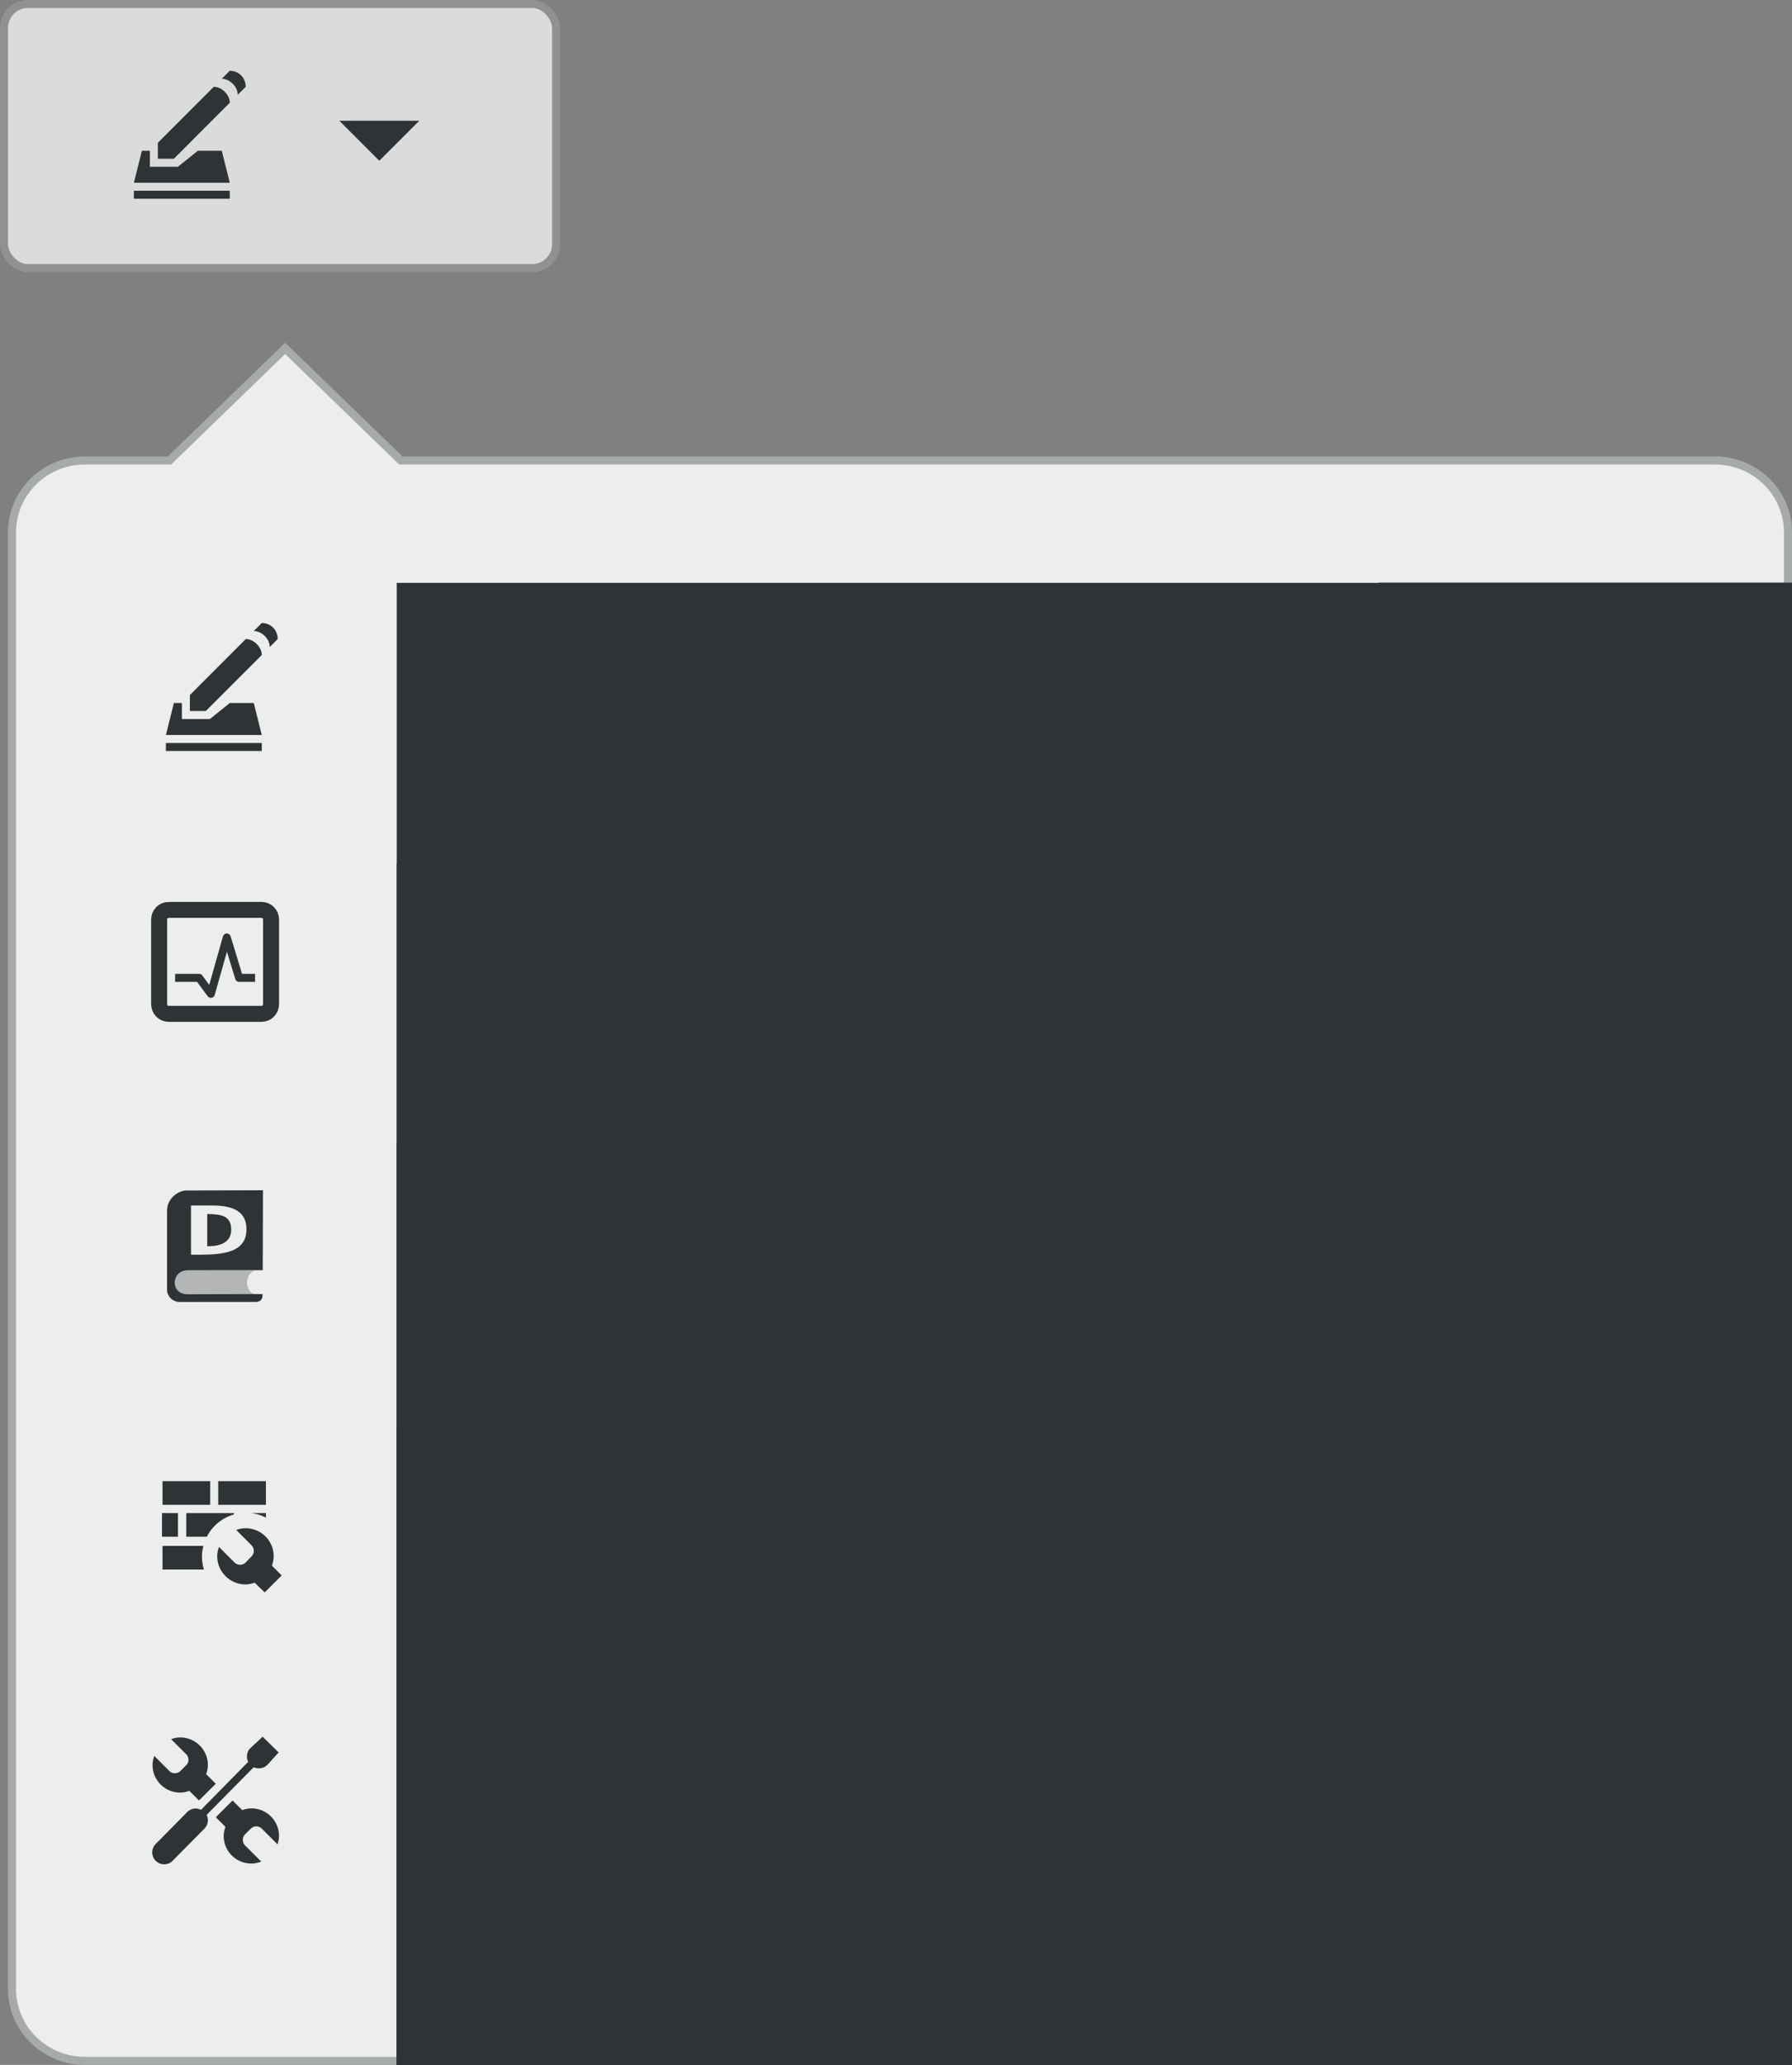 <?xml version="1.0" encoding="UTF-8" standalone="no"?>
<!-- Created with Inkscape (http://www.inkscape.org/) -->

<svg
   xmlns:dc="http://purl.org/dc/elements/1.1/"
   xmlns:cc="http://creativecommons.org/ns#"
   xmlns:rdf="http://www.w3.org/1999/02/22-rdf-syntax-ns#"
   xmlns:svg="http://www.w3.org/2000/svg"
   xmlns="http://www.w3.org/2000/svg"
   xmlns:sodipodi="http://sodipodi.sourceforge.net/DTD/sodipodi-0.dtd"
   xmlns:inkscape="http://www.inkscape.org/namespaces/inkscape"
   width="63.208mm"
   height="72.813mm"
   viewBox="0 0 63.208 72.813"
   version="1.1"
   id="svg6386"
   inkscape:version="0.92.1 r"
   sodipodi:docname="perspectives.svg"
   inkscape:export-filename="/home/christian/Projects/gnome-builder/doc/figures/perspectives.png"
   inkscape:export-xdpi="200"
   inkscape:export-ydpi="200">
  <rect x="0" y="0" width="63.208" height="72.813" fill="#808080" stroke="none"/>
  <defs
     id="defs6380" />
  <sodipodi:namedview
     id="base"
     pagecolor="#ffffff"
     bordercolor="#666666"
     borderopacity="1.0"
     inkscape:pageopacity="0.0"
     inkscape:pageshadow="2"
     inkscape:zoom="1"
     inkscape:cx="211.68581"
     inkscape:cy="175.64998"
     inkscape:document-units="mm"
     inkscape:current-layer="layer1"
     showgrid="false"
     inkscape:window-width="1920"
     inkscape:window-height="1016"
     inkscape:window-x="0"
     inkscape:window-y="27"
     inkscape:window-maximized="1"
     showguides="true"
     inkscape:guide-bbox="true" />
  <g
     inkscape:label="Layer 1"
     inkscape:groupmode="layer"
     id="layer1"
     transform="translate(0,-224.187)">
    <path
       style="display:inline;fill:#ededed;fill-opacity:1;stroke:#a7aba7;stroke-width:0.285;stroke-linecap:square;stroke-linejoin:miter;stroke-miterlimit:4;stroke-dasharray:none;stroke-opacity:1"
       d="M 60.48,240.423 H 14.138 l -4.08,-3.951 -4.08,3.951 H 3.009 c -1.433,0 -2.586,1.133 -2.586,2.54 v 51.356 c 0,1.407 1.153,2.54 2.586,2.54 H 60.48 c 1.433,0 2.586,-1.133 2.586,-2.54 v -51.356 c 0,-1.407 -1.153,-2.54 -2.586,-2.54 z"
       id="path24504"
       inkscape:connector-curvature="0"
       sodipodi:nodetypes="scccssssssss" />
    <g
       transform="matrix(0.282,0,0,0.282,-34.713,143.753)"
       inkscape:label="utilities-system-monitor"
       id="g24514"
       style="display:inline">
      <path
         style="color:#bebebe;display:inline;overflow:visible;visibility:visible;fill:none;stroke:#2e3436;stroke-width:2;stroke-miterlimit:4;stroke-opacity:1;marker:none"
         d="m 144.196,399 h 11.608 c 0.663,0 1.196,0.539 1.196,1.209 v 10.582 C 157,411.461 156.466,412 155.804,412 H 144.196 C 143.534,412 143,411.461 143,410.791 v -10.582 C 143,399.539 143.534,399 144.196,399 Z"
         id="path24516"
         sodipodi:nodetypes="ccccccccc"
         inkscape:connector-curvature="0" />
      <rect
         style="fill:none;stroke:none"
         id="rect24518"
         width="16"
         height="16"
         x="142"
         y="398"
         rx="0"
         ry="0" />
      <path
         inkscape:connector-curvature="0"
         style="fill:none;stroke:#2e3436;stroke-width:1;stroke-linecap:square;stroke-linejoin:round;stroke-miterlimit:4;stroke-dasharray:none;stroke-opacity:1"
         d="m 145.5,407.5 h 2.5 l 1.47,2 1.994,-7.044 L 153,407.5 h 1.5"
         id="path24520"
         sodipodi:nodetypes="cccccc" />
    </g>
    <flowRoot
       xml:space="preserve"
       id="flowRoot24530"
       style="font-style:normal;font-weight:normal;line-height:0.01%;font-family:sans-serif;letter-spacing:0px;word-spacing:0px;display:inline;fill:#2e3436;fill-opacity:1;stroke:none;stroke-width:1px;stroke-linecap:butt;stroke-linejoin:miter;stroke-opacity:1"
       transform="matrix(0.282,0,0,0.282,222.109,-549.935)"><flowRegion
         id="flowRegion24532"><rect
           id="rect24534"
           width="446"
           height="631"
           x="-738"
           y="2818"
           style="fill:#2e3436" /></flowRegion><flowPara
         id="flowPara24536"
         style="font-style:normal;font-variant:normal;font-weight:normal;font-stretch:normal;font-size:13.75px;line-height:150%;font-family:Cantarell;-inkscape-font-specification:Cantarell;fill:#2e3436">Editor</flowPara></flowRoot>    <flowRoot
       transform="matrix(0.282,0,0,0.282,222.109,-540.034)"
       style="font-style:normal;font-weight:normal;line-height:0.01%;font-family:sans-serif;letter-spacing:0px;word-spacing:0px;display:inline;fill:#2e3436;fill-opacity:1;stroke:none;stroke-width:1px;stroke-linecap:butt;stroke-linejoin:miter;stroke-opacity:1"
       id="flowRoot24538"
       xml:space="preserve"><flowRegion
         id="flowRegion24540"><rect
           style="fill:#2e3436"
           y="2818"
           x="-738"
           height="631"
           width="446"
           id="rect24542" /></flowRegion><flowPara
         style="font-style:normal;font-variant:normal;font-weight:normal;font-stretch:normal;font-size:13.75px;line-height:150%;font-family:Cantarell;-inkscape-font-specification:Cantarell;fill:#2e3436"
         id="flowPara24544">Profiler</flowPara></flowRoot>    <flowRoot
       xml:space="preserve"
       id="flowRoot24546"
       style="font-style:normal;font-weight:normal;line-height:0.01%;font-family:sans-serif;letter-spacing:0px;word-spacing:0px;display:inline;fill:#2e3436;fill-opacity:1;stroke:none;stroke-width:1px;stroke-linecap:butt;stroke-linejoin:miter;stroke-opacity:1"
       transform="matrix(0.282,0,0,0.282,222.109,-530.179)"><flowRegion
         id="flowRegion24548"><rect
           id="rect24550"
           width="446"
           height="631"
           x="-738"
           y="2818"
           style="fill:#2e3436" /></flowRegion><flowPara
         style="font-style:normal;font-variant:normal;font-weight:normal;font-stretch:normal;font-size:13.75px;line-height:150%;font-family:Cantarell;-inkscape-font-specification:Cantarell;fill:#2e3436"
         id="flowPara24552">Documentation</flowPara></flowRoot>    <g
       style="display:inline;opacity:1"
       transform="matrix(0,-0.282,-0.282,0,93.416,285.993)"
       inkscape:label="builder-build-configure"
       id="g24554">
      <rect
         style="color:#bebebe;display:inline;overflow:visible;visibility:visible;fill:none;stroke:none;stroke-width:2;marker:none"
         id="rect24556"
         width="16"
         height="16"
         x="20"
         y="296" />
      <g
         id="g24558"
         style="opacity:0.25" />
      <path
         inkscape:connector-curvature="0"
         style="color:#000000;clip-rule:nonzero;display:inline;overflow:visible;visibility:visible;opacity:1;isolation:auto;mix-blend-mode:normal;color-interpolation:sRGB;color-interpolation-filters:linearRGB;solid-color:#000000;solid-opacity:1;fill:#2e3436;fill-opacity:1;fill-rule:nonzero;stroke:none;stroke-width:1;stroke-linecap:butt;stroke-linejoin:miter;stroke-miterlimit:4;stroke-dasharray:1, 2;stroke-dashoffset:0;stroke-opacity:1;marker:none;marker-start:none;marker-mid:none;marker-end:none;paint-order:normal;color-rendering:auto;image-rendering:auto;shape-rendering:auto;text-rendering:auto;enable-background:new"
         d="m -38.936,-70.953 v 2.961 h 5.967 v -2.961 z m 6.969,0 v 2.961 H -26 v -2.961 z M -39,-66.961 V -64 h 1.998 v -2.961 z m 3.033,0 V -64 h 2.574 A 5.5,5.5 0 0 1 -30,-66.789 v -0.172 z m 8.094,0 A 5.5,5.5 0 0 1 -26,-66.393 v -0.568 z m -11.062,4.102 v 2.961 h 5.18 A 5.5,5.5 0 0 1 -34,-61.5 a 5.5,5.5 0 0 1 0.178,-1.359 z"
         transform="matrix(0,-1,-1,0,-36.989,272)"
         id="path24560" />
      <path
         sodipodi:nodetypes="sccccccsscccccss"
         inkscape:connector-curvature="0"
         id="path24562"
         d="m 28.079,300.561 c 0,0.407 -0.092,0.793 -0.219,1.156 l -1.906,-1.906 c -0.393,-0.394 -1.013,-0.394 -1.406,0 l -0.75,0.719 c -0.393,0.394 -0.393,1.012 0,1.406 l 1.938,1.938 c -0.362,0.127 -0.751,0.219 -1.156,0.219 -1.941,0 -3.531,-1.585 -3.531,-3.531 0,-0.407 0.092,-0.793 0.219,-1.156 l -1.188,-1.219 c 2.6e-4,-0.021 2.6e-4,-0.042 0,-0.062 l 2.094,-2.094 1.219,1.219 c 0.362,-0.127 0.782,-0.219 1.188,-0.219 1.941,0 3.5,1.585 3.5,3.531 z"
         style="color:#000000;font-style:normal;font-variant:normal;font-weight:normal;font-stretch:normal;font-size:medium;line-height:normal;font-family:Sans;-inkscape-font-specification:Sans;text-indent:0;text-align:start;text-decoration:none;text-decoration-line:none;letter-spacing:normal;word-spacing:normal;text-transform:none;writing-mode:lr-tb;direction:ltr;text-anchor:start;display:inline;overflow:visible;visibility:visible;fill:#2e3436;fill-opacity:1;fill-rule:nonzero;stroke:none;stroke-width:3;marker:none;enable-background:accumulate" />
    </g>
    <g
       id="g24564"
       transform="matrix(0.282,0,0,0.281,-5.925,86.492)"
       inkscape:label="preferences-system"
       style="display:inline">
      <path
         inkscape:connector-curvature="0"
         id="path24566"
         d="m 43.55,708.044 c -0.399,0 -0.787,0.092 -1.143,0.216 l 1.885,1.885 c 0.387,0.387 0.387,1.003 0,1.391 l -0.711,0.711 c -0.387,0.387 -1.003,0.387 -1.391,0 l -1.885,-1.885 c -0.124,0.357 -0.216,0.744 -0.216,1.143 0,1.912 1.55,3.461 3.461,3.461 0.399,0 0.787,-0.092 1.143,-0.216 l 1.174,1.174 a 2.473,2.473 0 0 1 0.062,0 l 2.071,-2.071 -1.205,-1.205 c 0.124,-0.357 0.216,-0.744 0.216,-1.143 0,-1.912 -1.55,-3.461 -3.461,-3.461 z m 6.552,7.912 -2.071,2.071 a 2.473,2.473 0 0 1 0.031,0.093 l 1.143,1.143 c -0.124,0.357 -0.216,0.744 -0.216,1.144 0,1.912 1.55,3.461 3.461,3.461 0.434,0 0.854,-0.102 1.236,-0.247 l -2.009,-2.009 c -0.387,-0.387 -0.387,-1.034 0,-1.422 l 0.68,-0.68 c 0.194,-0.194 0.458,-0.309 0.711,-0.309 0.253,0 0.517,0.115 0.711,0.309 l 1.947,1.947 c 0.105,-0.331 0.185,-0.685 0.185,-1.051 0,-1.912 -1.55,-3.461 -3.461,-3.461 -0.399,0 -0.787,0.092 -1.143,0.216 l -1.205,-1.205 z"
         style="color:#000000;font-style:normal;font-variant:normal;font-weight:normal;font-stretch:normal;font-size:medium;line-height:normal;font-family:Sans;-inkscape-font-specification:Sans;text-indent:0;text-align:start;text-decoration:none;text-decoration-line:none;letter-spacing:normal;word-spacing:normal;text-transform:none;writing-mode:lr-tb;direction:ltr;text-anchor:start;display:inline;overflow:visible;visibility:visible;fill:#2e3436;fill-opacity:1;fill-rule:nonzero;stroke:none;stroke-width:3;marker:none;enable-background:accumulate" />
      <path
         inkscape:connector-curvature="0"
         id="path24568"
         d="m 53.861,707.953 -1.543,1.442 c -0.452,0.422 -0.529,1.152 -0.266,1.711 l -5.889,6.013 a 1.492,1.492 0 0 0 -0.031,2.5e-4 1.492,1.492 0 0 0 -0.84,-0.149 1.492,1.492 0 0 0 -0.867,0.442 l -3.947,4.009 a 1.494,1.494 0 1 0 2.13,2.097 l 3.947,-4.009 a 1.492,1.492 0 0 0 0.297,-1.743 l 5.889,-5.982 c 0.558,0.249 1.273,0.147 1.707,-0.293 l 1.417,-1.565 -2.004,-1.973 z"
         style="color:#000000;font-style:normal;font-variant:normal;font-weight:normal;font-stretch:normal;font-size:medium;line-height:normal;font-family:Sans;-inkscape-font-specification:Sans;text-indent:0;text-align:start;text-decoration:none;text-decoration-line:none;letter-spacing:normal;word-spacing:normal;text-transform:none;writing-mode:lr-tb;direction:ltr;text-anchor:start;display:inline;overflow:visible;visibility:visible;fill:#2e3436;fill-opacity:1;fill-rule:nonzero;stroke:none;stroke-width:3;marker:none;enable-background:accumulate" />
      <rect
         style="color:#000000;display:inline;overflow:visible;visibility:visible;fill:none;stroke:none;stroke-width:1;marker:none;enable-background:new"
         id="rect24570"
         width="16"
         height="16"
         x="201"
         y="245"
         transform="matrix(1,0,0,1.003,-161.032,462.239)" />
    </g>
    <flowRoot
       transform="matrix(0.282,0,0,0.282,222.109,-520.278)"
       style="font-style:normal;font-weight:normal;line-height:0.01%;font-family:sans-serif;letter-spacing:0px;word-spacing:0px;display:inline;fill:#2e3436;fill-opacity:1;stroke:none;stroke-width:1px;stroke-linecap:butt;stroke-linejoin:miter;stroke-opacity:1"
       id="flowRoot24592"
       xml:space="preserve"><flowRegion
         id="flowRegion24594"><rect
           style="fill:#2e3436"
           y="2818"
           x="-738"
           height="631"
           width="446"
           id="rect24596" /></flowRegion><flowPara
         style="font-style:normal;font-variant:normal;font-weight:normal;font-stretch:normal;font-size:13.75px;line-height:150%;font-family:Cantarell;-inkscape-font-specification:Cantarell;fill:#2e3436"
         id="flowPara24598">Build Preferences</flowPara></flowRoot>    <flowRoot
       xml:space="preserve"
       id="flowRoot24600"
       style="font-style:normal;font-weight:normal;line-height:0.01%;font-family:sans-serif;letter-spacing:0px;word-spacing:0px;display:inline;fill:#2e3436;fill-opacity:1;stroke:none;stroke-width:1px;stroke-linecap:butt;stroke-linejoin:miter;stroke-opacity:1"
       transform="matrix(0.282,0,0,0.282,222.109,-510.4)"><flowRegion
         id="flowRegion24602"><rect
           id="rect24604"
           width="446"
           height="631"
           x="-738"
           y="2818"
           style="fill:#2e3436" /></flowRegion><flowPara
         id="flowPara24606"
         style="font-style:normal;font-variant:normal;font-weight:normal;font-stretch:normal;font-size:13.75px;line-height:150%;font-family:Cantarell;-inkscape-font-specification:Cantarell;fill:#2e3436">Preferences</flowPara></flowRoot>    <g
       inkscape:label="builder-editor"
       id="g24776"
       style="display:inline"
       transform="matrix(0.282,0,0,0.282,-40.678,191.166)">
      <path
         style="fill:#2e3436;fill-opacity:1;stroke:none"
         d="m 165.998,205.001 -0.999,4 h 11.992 l -0.999,-4 h -2.998 l -2.49,2 h -3.506 v -2 z"
         id="path24778"
         inkscape:connector-curvature="0"
         sodipodi:nodetypes="ccccccccc" />
      <rect
         y="195.003"
         x="163.136"
         height="16"
         width="16"
         id="rect24780"
         style="fill:none;stroke:none" />
      <rect
         y="210"
         x="164.999"
         height="1"
         width="11.992"
         id="rect24782"
         style="fill:#2e3436;fill-opacity:1;stroke:none"
         ry="0" />
      <path
         inkscape:connector-curvature="0"
         sodipodi:nodetypes="cccccc"
         id="path24784"
         d="m 167.999,204.001 6.993,-6.999 c 0.999,0 1.999,1 1.999,2 l -6.995,6.999 h -1.999 z"
         style="fill:#2e3436;fill-opacity:1;fill-rule:evenodd;stroke:none" />
      <path
         inkscape:connector-curvature="0"
         sodipodi:nodetypes="ccccc"
         id="path24786"
         d="m 175.991,196.001 c 0.999,0 1.999,1 1.999,2 l 0.999,-1 c 0,-1 -0.751,-2 -1.999,-2 z"
         style="display:inline;overflow:visible;visibility:visible;fill:#2e3436;fill-opacity:1;fill-rule:nonzero;stroke:none;stroke-width:1;marker:none;enable-background:new" />
    </g>
    <g
       transform="matrix(0.282,0,0,0.282,-8.217,153.631)"
       inkscape:label="builder-documentation"
       id="g24788">
      <rect
         style="color:#bebebe;display:inline;overflow:visible;visibility:visible;opacity:0.515;fill:none;stroke:none;stroke-width:3;marker:none;enable-background:accumulate"
         id="rect24790"
         width="16"
         height="16"
         x="48.116"
         y="398" />
      <path
         style="color:#000000;display:inline;overflow:visible;visibility:visible;fill:#2e3436;fill-opacity:1;stroke:none;stroke-width:1;marker:none;enable-background:new"
         d="m -153.611,-40.938 c -0.857,0.003 -2.358,0.914 -2.358,2.522 v 9.853 c 0,0.857 0.706,1.562 1.562,1.562 h 9.438 c 1.125,0.031 0.934,-0.989 0.934,-0.989 l -9.336,0.025 c -2.283,0.006 -2.084,-2.991 -0.037,-2.994 l 9.408,-0.012 0.031,-10 z m 0.638,1.875 h 2.688 c 3.317,0 4.271,1.263 4.25,3.031 -0.03,2.468 -2.191,3.012 -4.814,3.103 -0.622,0.022 -1.506,0.022 -2.123,0.022 z m 2.031,1.062 v 4.031 c 1.943,0.023 2.998,-0.683 3,-2.062 0.003,-1.768 -1.241,-1.938 -3,-1.969 z"
         transform="translate(206,440)"
         id="path24792"
         inkscape:connector-curvature="0"
         sodipodi:nodetypes="ssssccssccscsssccccsc" />
      <g
         transform="matrix(0.289,0,0,0.289,95.492,418.943)"
         style="font-style:normal;font-variant:normal;font-weight:bold;font-stretch:normal;font-size:40px;line-height:125%;font-family:Cantarell;-inkscape-font-specification:'Cantarell Bold';text-align:start;letter-spacing:0px;word-spacing:0px;writing-mode:lr-tb;text-anchor:start;fill:#000000;fill-opacity:1;stroke:none"
         id="g24794" />
      <path
         style="color:#000000;display:inline;overflow:visible;visibility:visible;opacity:0.3;fill:#2e3436;fill-opacity:1;fill-rule:nonzero;stroke:none;stroke-width:1;marker:none;enable-background:new"
         d="m 50.521,409.062 h 10.448 c -1.184,0.492 -1.296,2.458 0,3 H 50.521 Z"
         id="path24796"
         inkscape:connector-curvature="0"
         sodipodi:nodetypes="ccccc" />
    </g>
    <rect
       style="color:#000000;display:inline;overflow:visible;visibility:visible;fill:#dbdbdb;fill-opacity:1;fill-rule:nonzero;stroke:#919191;stroke-width:0.282;stroke-linecap:butt;stroke-linejoin:miter;stroke-miterlimit:4;stroke-dasharray:none;stroke-dashoffset:0;stroke-opacity:1;marker:none;enable-background:accumulate"
       id="rect24798"
       width="19.473"
       height="9.313"
       x="0.141"
       y="224.328"
       rx="0.847"
       ry="0.847"
       inkscape:export-filename="/home/lapo.fedora/SparkleShare/gnome-mockups/content selection/content-selection.png"
       inkscape:export-xdpi="90"
       inkscape:export-ydpi="90" />
    <g
       inkscape:label="builder-editor"
       id="g24800"
       style="display:inline"
       transform="matrix(0.282,0,0,0.282,-41.807,171.693)">
      <path
         style="fill:#2e3436;fill-opacity:1;stroke:none"
         d="m 165.998,205.001 -0.999,4 h 11.992 l -0.999,-4 h -2.998 l -2.49,2 h -3.506 v -2 z"
         id="path24802"
         inkscape:connector-curvature="0"
         sodipodi:nodetypes="ccccccccc" />
      <rect
         y="195.003"
         x="163.136"
         height="16"
         width="16"
         id="rect24804"
         style="fill:none;stroke:none" />
      <rect
         y="210"
         x="164.999"
         height="1"
         width="11.992"
         id="rect24806"
         style="fill:#2e3436;fill-opacity:1;stroke:none"
         ry="0" />
      <path
         inkscape:connector-curvature="0"
         sodipodi:nodetypes="cccccc"
         id="path24808"
         d="m 167.999,204.001 6.993,-6.999 c 0.999,0 1.999,1 1.999,2 l -6.995,6.999 h -1.999 z"
         style="fill:#2e3436;fill-opacity:1;fill-rule:evenodd;stroke:none" />
      <path
         inkscape:connector-curvature="0"
         sodipodi:nodetypes="ccccc"
         id="path24810"
         d="m 175.991,196.001 c 0.999,0 1.999,1 1.999,2 l 0.999,-1 c 0,-1 -0.751,-2 -1.999,-2 z"
         style="display:inline;overflow:visible;visibility:visible;fill:#2e3436;fill-opacity:1;fill-rule:nonzero;stroke:none;stroke-width:1;marker:none;enable-background:new" />
    </g>
    <g
       transform="matrix(0,-0.282,0.282,0,-198.967,259.465)"
       id="g24812">
      <path
         style="fill:#2e3436;fill-opacity:1;stroke:none"
         d="m 110,758 -5,-5 5,-5 z"
         id="path24814"
         inkscape:connector-curvature="0"
         sodipodi:nodetypes="cccc" />
      <rect
         width="16"
         height="16"
         x="-116"
         y="745"
         id="rect24816"
         style="color:#bebebe;display:inline;overflow:visible;visibility:visible;fill:none;stroke:none;stroke-width:1;marker:none;enable-background:new"
         transform="scale(-1,1)" />
    </g>
    <flowRoot
       xml:space="preserve"
       id="flowRoot24530-3"
       style="font-style:normal;font-weight:normal;line-height:0.01%;font-family:sans-serif;letter-spacing:0px;word-spacing:0px;display:inline;fill:#2e3436;fill-opacity:1;stroke:none;stroke-width:1px;stroke-linecap:butt;stroke-linejoin:miter;stroke-opacity:1"
       transform="matrix(0.282,0,0,0.282,256.727,-549.944)"><flowRegion
         id="flowRegion24532-6"><rect
           id="rect24534-7"
           width="446"
           height="631"
           x="-738"
           y="2818"
           style="fill:#2e3436" /></flowRegion><flowPara
         id="flowPara24536-5"
         style="font-style:normal;font-variant:normal;font-weight:normal;font-stretch:normal;font-size:13.75px;line-height:150%;font-family:Cantarell;-inkscape-font-specification:Cantarell;fill:#999999">Alt+1</flowPara></flowRoot>  </g>
</svg>
